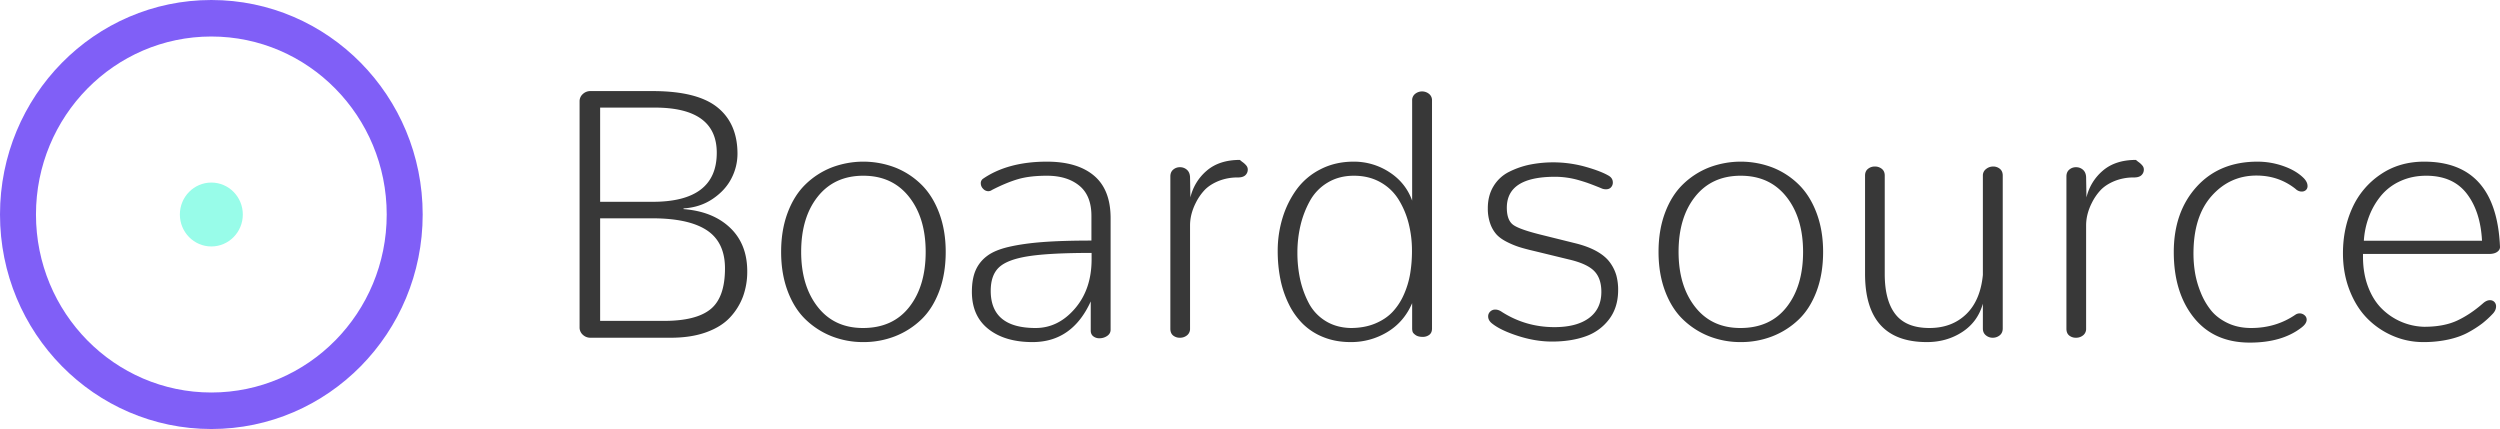 <svg xmlns="http://www.w3.org/2000/svg" viewBox="0 0 4161.821 714.194"><defs><style>.cls-1{fill:#383838;}.cls-2{fill:#805ff7;fill-rule:evenodd;}.cls-3{fill:#98fce9;}</style></defs><g id="Layer_2" data-name="Layer 2"><g id="Layer_1-2" data-name="Layer 1"><g id="Page-1"><g id="Group-58"><path id="Boardsource" class="cls-1" d="M1116.524,562.238q33.927,0,59.158-9.115t39.771-24.886a103.681,103.681,0,0,0,21.525-34.869,120.448,120.448,0,0,0,6.985-41.669q0-45.431-28.652-72.632t-77.404-30.963v-1.157q27.654-1.736,48.609-15.915t31.076-34.001a88.992,88.992,0,0,0,10.121-40.946q0-50.64-33.642-77.551t-107.767-26.911H982.813a18.093,18.093,0,0,0-12.544,4.919,15.766,15.766,0,0,0-5.417,12.154V544.875a16.081,16.081,0,0,0,5.417,12.443,18.093,18.093,0,0,0,12.544,4.919Zm-29.935-226.287h-87.525V179.112h90.946q103.205,0,103.205,75.236Q1193.215,335.951,1086.588,335.951Zm19.102,198.218H999.063v-170.728h86.67q61.011,0,91.089,19.966t30.078,63.372q0,48.325-23.948,67.857T1105.69,534.169Zm331.528,35.303a143.262,143.262,0,0,0,52.458-9.549,133.132,133.132,0,0,0,43.62-27.635q19.102-18.086,30.078-47.167t10.976-65.832q0-35.592-10.834-64.529t-29.65-47.457a130.057,130.057,0,0,0-43.477-28.358,148.463,148.463,0,0,0-105.914-.145,131.187,131.187,0,0,0-43.477,28.069q-18.959,18.375-29.793,47.312t-10.834,65.108q0,36.461,10.976,65.542t30.078,47.312a132.335,132.335,0,0,0,43.477,27.779A142.142,142.142,0,0,0,1437.218,569.472Zm-.57-23.439q-47.896,0-75.408-35.158t-27.512-91.585q0-57.295,27.654-92.02t75.836-34.724q48.182,0,75.979,35.014t27.797,91.73q0,57.006-27.369,91.875T1436.648,546.033Zm282.207,23.439q66.143,0,96.933-67.712v48.614q0,6.077,4.134,9.405a16.065,16.065,0,0,0,10.406,3.328,22.175,22.175,0,0,0,12.829-3.906q5.702-3.906,5.702-10.273V363.151q0-47.457-27.654-70.751t-78.402-23.294q-65.002,0-106.627,28.648a8.883,8.883,0,0,0-3.421,7.524,12.75,12.75,0,0,0,3.849,8.97,11.734,11.734,0,0,0,8.695,4.051,10.179,10.179,0,0,0,5.987-2.026q24.233-12.443,43.62-18.086t47.896-5.643q33.642,0,53.883,16.494t20.242,50.35v41.09q-48.467,0-80.825,2.46t-56.307,7.958q-23.948,5.498-36.92,15.481a59.327,59.327,0,0,0-18.959,24.162q-5.987,14.179-5.987,35.303,0,40.222,27.512,61.925T1718.855,569.472Zm5.132-23.439q-74.696,0-74.696-61.925,0-26.043,13.827-39.065t49.037-18.52q35.21-5.498,105.059-5.498V431.732q0,49.772-27.797,82.036T1723.986,546.033Zm240.297,16.205a18.189,18.189,0,0,0,11.832-4.051,13.414,13.414,0,0,0,4.989-10.996V374.437a77.277,77.277,0,0,1,1.995-16.349,91.25,91.25,0,0,1,7.555-20.401,88.704,88.704,0,0,1,13.97-20.545q8.41-9.26,23.093-15.481a83.628,83.628,0,0,1,32.929-6.221q8.553,0,12.544-3.762a12.554,12.554,0,0,0,3.991-9.549,10.051,10.051,0,0,0-2.281-6.366,31.275,31.275,0,0,0-5.987-5.643,49.242,49.242,0,0,1-4.847-3.906q-34.212,0-55.024,17.796a83.33,83.33,0,0,0-27.369,44.708l-.57-33.567q-.285-8.102-5.132-12.443a16.911,16.911,0,0,0-11.689-4.341,16.683,16.683,0,0,0-11.261,4.051q-4.704,4.051-4.704,11.285V547.19q0,7.524,4.562,11.285A17.328,17.328,0,0,0,1964.283,562.238Zm284.202,7.234a116.082,116.082,0,0,0,61.153-16.783q27.797-16.783,41.197-48.035v41.959a20.742,20.742,0,0,0,.713,5.498q.713,2.604,4.989,5.643t11.689,3.038a17.676,17.676,0,0,0,11.261-3.472q4.419-3.472,4.419-10.417V167.248a13.414,13.414,0,0,0-4.989-10.996,18.48,18.48,0,0,0-23.093,0,13.414,13.414,0,0,0-4.989,10.996V333.925q-10.834-29.805-37.918-47.312a107.533,107.533,0,0,0-59.585-17.507q-30.505,0-55.166,12.732a111.233,111.233,0,0,0-39.914,33.856,159.688,159.688,0,0,0-23.235,47.312,187.022,187.022,0,0,0-7.983,54.836,238.381,238.381,0,0,0,4.419,46.733A167.883,167.883,0,0,0,2145.423,506.1a121.56,121.56,0,0,0,23.663,33.278,102.676,102.676,0,0,0,34.354,21.992Q2223.682,569.472,2248.486,569.472Zm0-23.439q-24.233-.579-42.337-12.009a76.811,76.811,0,0,1-27.797-30.239,157.792,157.792,0,0,1-14.112-39.499,208.073,208.073,0,0,1-4.419-43.55,196.829,196.829,0,0,1,5.132-45.431,160.212,160.212,0,0,1,15.68-40.801A80.649,80.649,0,0,1,2210.14,303.975q18.959-11.43,43.763-11.43t43.905,10.707a82.784,82.784,0,0,1,30.363,28.792,140.895,140.895,0,0,1,16.821,39.788,183.593,183.593,0,0,1,5.559,45.72,230.239,230.239,0,0,1-2.994,37.907,144.489,144.489,0,0,1-10.406,34.724,102.154,102.154,0,0,1-18.816,28.937q-11.404,12.154-29.223,19.532T2248.486,546.033Zm334.95,22.571q31.931,0,56.164-8.681a83.029,83.029,0,0,0,39.201-28.503q14.968-19.822,14.968-48.759a90.796,90.796,0,0,0-2.994-24.162,67.952,67.952,0,0,0-10.549-21.413q-7.555-10.562-22.238-18.809t-36.065-13.456l-54.739-13.6q-37.918-9.26-48.324-17.073t-10.406-28.358q0-51.508,80.112-51.508a141.875,141.875,0,0,1,20.099,1.447,140.376,140.376,0,0,1,19.529,4.196q9.408,2.749,15.11,4.775t14.112,5.353q8.41,3.328,9.551,3.906a18.786,18.786,0,0,0,6.557,1.157q5.417,0,8.41-3.328a11.492,11.492,0,0,0,2.994-7.958q0-7.234-6.842-11.285-13.4-7.813-39.201-15.047a200.119,200.119,0,0,0-91.944-3.472,139.318,139.318,0,0,0-34.639,12.009,63.019,63.019,0,0,0-25.944,23.873q-9.551,15.626-9.551,36.75a74.476,74.476,0,0,0,3.991,25.465,53.842,53.842,0,0,0,10.264,17.941q6.272,6.945,17.391,12.588a137.451,137.451,0,0,0,21.382,8.826q10.264,3.183,26.514,6.945l55.879,13.6q29.65,6.945,41.624,19.098t11.974,34.724q0,28.358-20.527,43.55t-57.59,15.192q-47.611,0-87.24-25.175-5.702-4.051-11.119-4.051a11.776,11.776,0,0,0-8.553,3.328,10.714,10.714,0,0,0-3.421,7.958q0,6.945,6.842,12.154,14.255,11.285,43.192,20.545T2583.435,568.604Zm314.423.868a143.262,143.262,0,0,0,52.458-9.549,133.132,133.132,0,0,0,43.62-27.635q19.102-18.086,30.078-47.167T3034.99,419.289q0-35.592-10.834-64.529t-29.65-47.457a130.057,130.057,0,0,0-43.477-28.358,148.463,148.463,0,0,0-105.914-.145,131.187,131.187,0,0,0-43.477,28.069q-18.959,18.375-29.793,47.312T2761.011,419.289q0,36.461,10.976,65.542t30.078,47.312a132.335,132.335,0,0,0,43.477,27.779A142.142,142.142,0,0,0,2897.858,569.472Zm-.57-23.439q-47.896,0-75.408-35.158t-27.512-91.585q0-57.295,27.654-92.02t75.836-34.724q48.182,0,75.979,35.014t27.797,91.73q0,57.006-27.369,91.875T2897.288,546.033ZM3207.719,569.472q33.071,0,58.873-16.783t34.354-47.167v41.38q0,7.234,4.989,11.285a17.395,17.395,0,0,0,11.261,4.051,18.189,18.189,0,0,0,11.832-4.051q4.989-4.051,4.989-11.575V292.256q0-7.234-4.704-11.141a17.059,17.059,0,0,0-11.261-3.906,18.523,18.523,0,0,0-11.832,4.196,13.236,13.236,0,0,0-5.274,10.851V457.775q-4.276,42.827-28.082,65.542T3211.996,546.033q-38.773,0-56.592-22.86T3137.585,456.328V292.256q0-7.234-4.847-11.141a18.039,18.039,0,0,0-11.689-3.906,17.623,17.623,0,0,0-11.404,3.906q-4.847,3.906-4.847,11.141v163.494Q3104.799,569.472,3207.719,569.472Zm248.28-7.234a18.189,18.189,0,0,0,11.832-4.051,13.414,13.414,0,0,0,4.989-10.996V374.437a77.278,77.278,0,0,1,1.996-16.349,91.236,91.236,0,0,1,7.555-20.401,88.704,88.704,0,0,1,13.97-20.545q8.41-9.26,23.093-15.481a83.628,83.628,0,0,1,32.929-6.221q8.553,0,12.544-3.762a12.554,12.554,0,0,0,3.991-9.549,10.052,10.052,0,0,0-2.281-6.366,31.284,31.284,0,0,0-5.987-5.643,49.243,49.243,0,0,1-4.847-3.906q-34.212,0-55.024,17.796a83.331,83.331,0,0,0-27.369,44.708l-.57-33.567q-.285-8.102-5.132-12.443a16.911,16.911,0,0,0-11.689-4.341,16.683,16.683,0,0,0-11.261,4.051q-4.704,4.051-4.704,11.285V547.19q0,7.524,4.562,11.285A17.328,17.328,0,0,0,3455.999,562.238ZM3745.333,570.34q53.598,0,85.814-24.886,8.838-6.655,8.838-13.311a9.361,9.361,0,0,0-3.564-7.379,12.174,12.174,0,0,0-8.125-3.038,12.363,12.363,0,0,0-6.842,2.026q-32.501,22.281-73.84,22.281-21.953,0-39.201-8.247t-27.654-21.124a115.816,115.816,0,0,1-17.248-29.95,155.797,155.797,0,0,1-9.408-32.843,196.996,196.996,0,0,1-2.566-31.686q0-61.925,30.22-95.926t74.696-34.001q36.778,0,64.717,21.992,4.847,4.63,10.549,4.63a9.989,9.989,0,0,0,6.985-2.46,8.722,8.722,0,0,0,2.708-6.8q0-6.366-5.987-12.732-12.544-12.732-33.784-20.256a129.309,129.309,0,0,0-43.477-7.524q-63.577,0-101.495,41.959t-37.918,108.514q0,67.423,33.356,109.092T3745.333,570.34Zm288.764-.868a193.075,193.075,0,0,0,42.194-4.341q19.387-4.341,33.356-12.154a181.915,181.915,0,0,0,22.523-14.468,157.065,157.065,0,0,0,17.106-15.626q5.987-6.077,5.987-12.732a10.261,10.261,0,0,0-2.851-7.524,9.947,9.947,0,0,0-7.413-2.894q-5.417,0-11.119,4.919-21.382,18.809-43.477,29.082t-54.881,10.273a103.582,103.582,0,0,1-70.134-29.805q-14.54-14.179-23.093-36.605t-8.553-50.206v-4.63h209.832q8.553,0,13.4-3.328t4.847-8.247q-5.987-142.08-126.298-142.08-41.339,0-72.557,21.269a132.913,132.913,0,0,0-46.899,55.559q-15.68,34.29-15.68,75.67,0,33.278,10.976,61.491t29.365,46.878a132.981,132.981,0,0,0,42.622,29.082A127.178,127.178,0,0,0,4034.097,569.472Zm97.789-168.702h-196.718a138.473,138.473,0,0,1,8.838-40.946,121.296,121.296,0,0,1,20.099-34.435,89.212,89.212,0,0,1,32.074-24.018q19.387-8.826,42.765-8.826,44.475,0,67.426,29.66T4131.885,400.769Z"/><path id="Combined-Shape" class="cls-2" d="M351.825,0C546.133,0,703.651,159.878,703.651,357.097S546.133,714.194,351.825,714.194,0,554.316,0,357.097,157.518,0,351.825,0Zm0,60.782c-161.234,0-291.94,132.664-291.94,296.314S190.591,653.411,351.825,653.411,643.766,520.747,643.766,357.097,513.059,60.782,351.825,60.782Z"/><ellipse id="Oval" class="cls-3" cx="351.825" cy="357.097" rx="52.4" ry="53.185"/></g></g></g></g></svg>